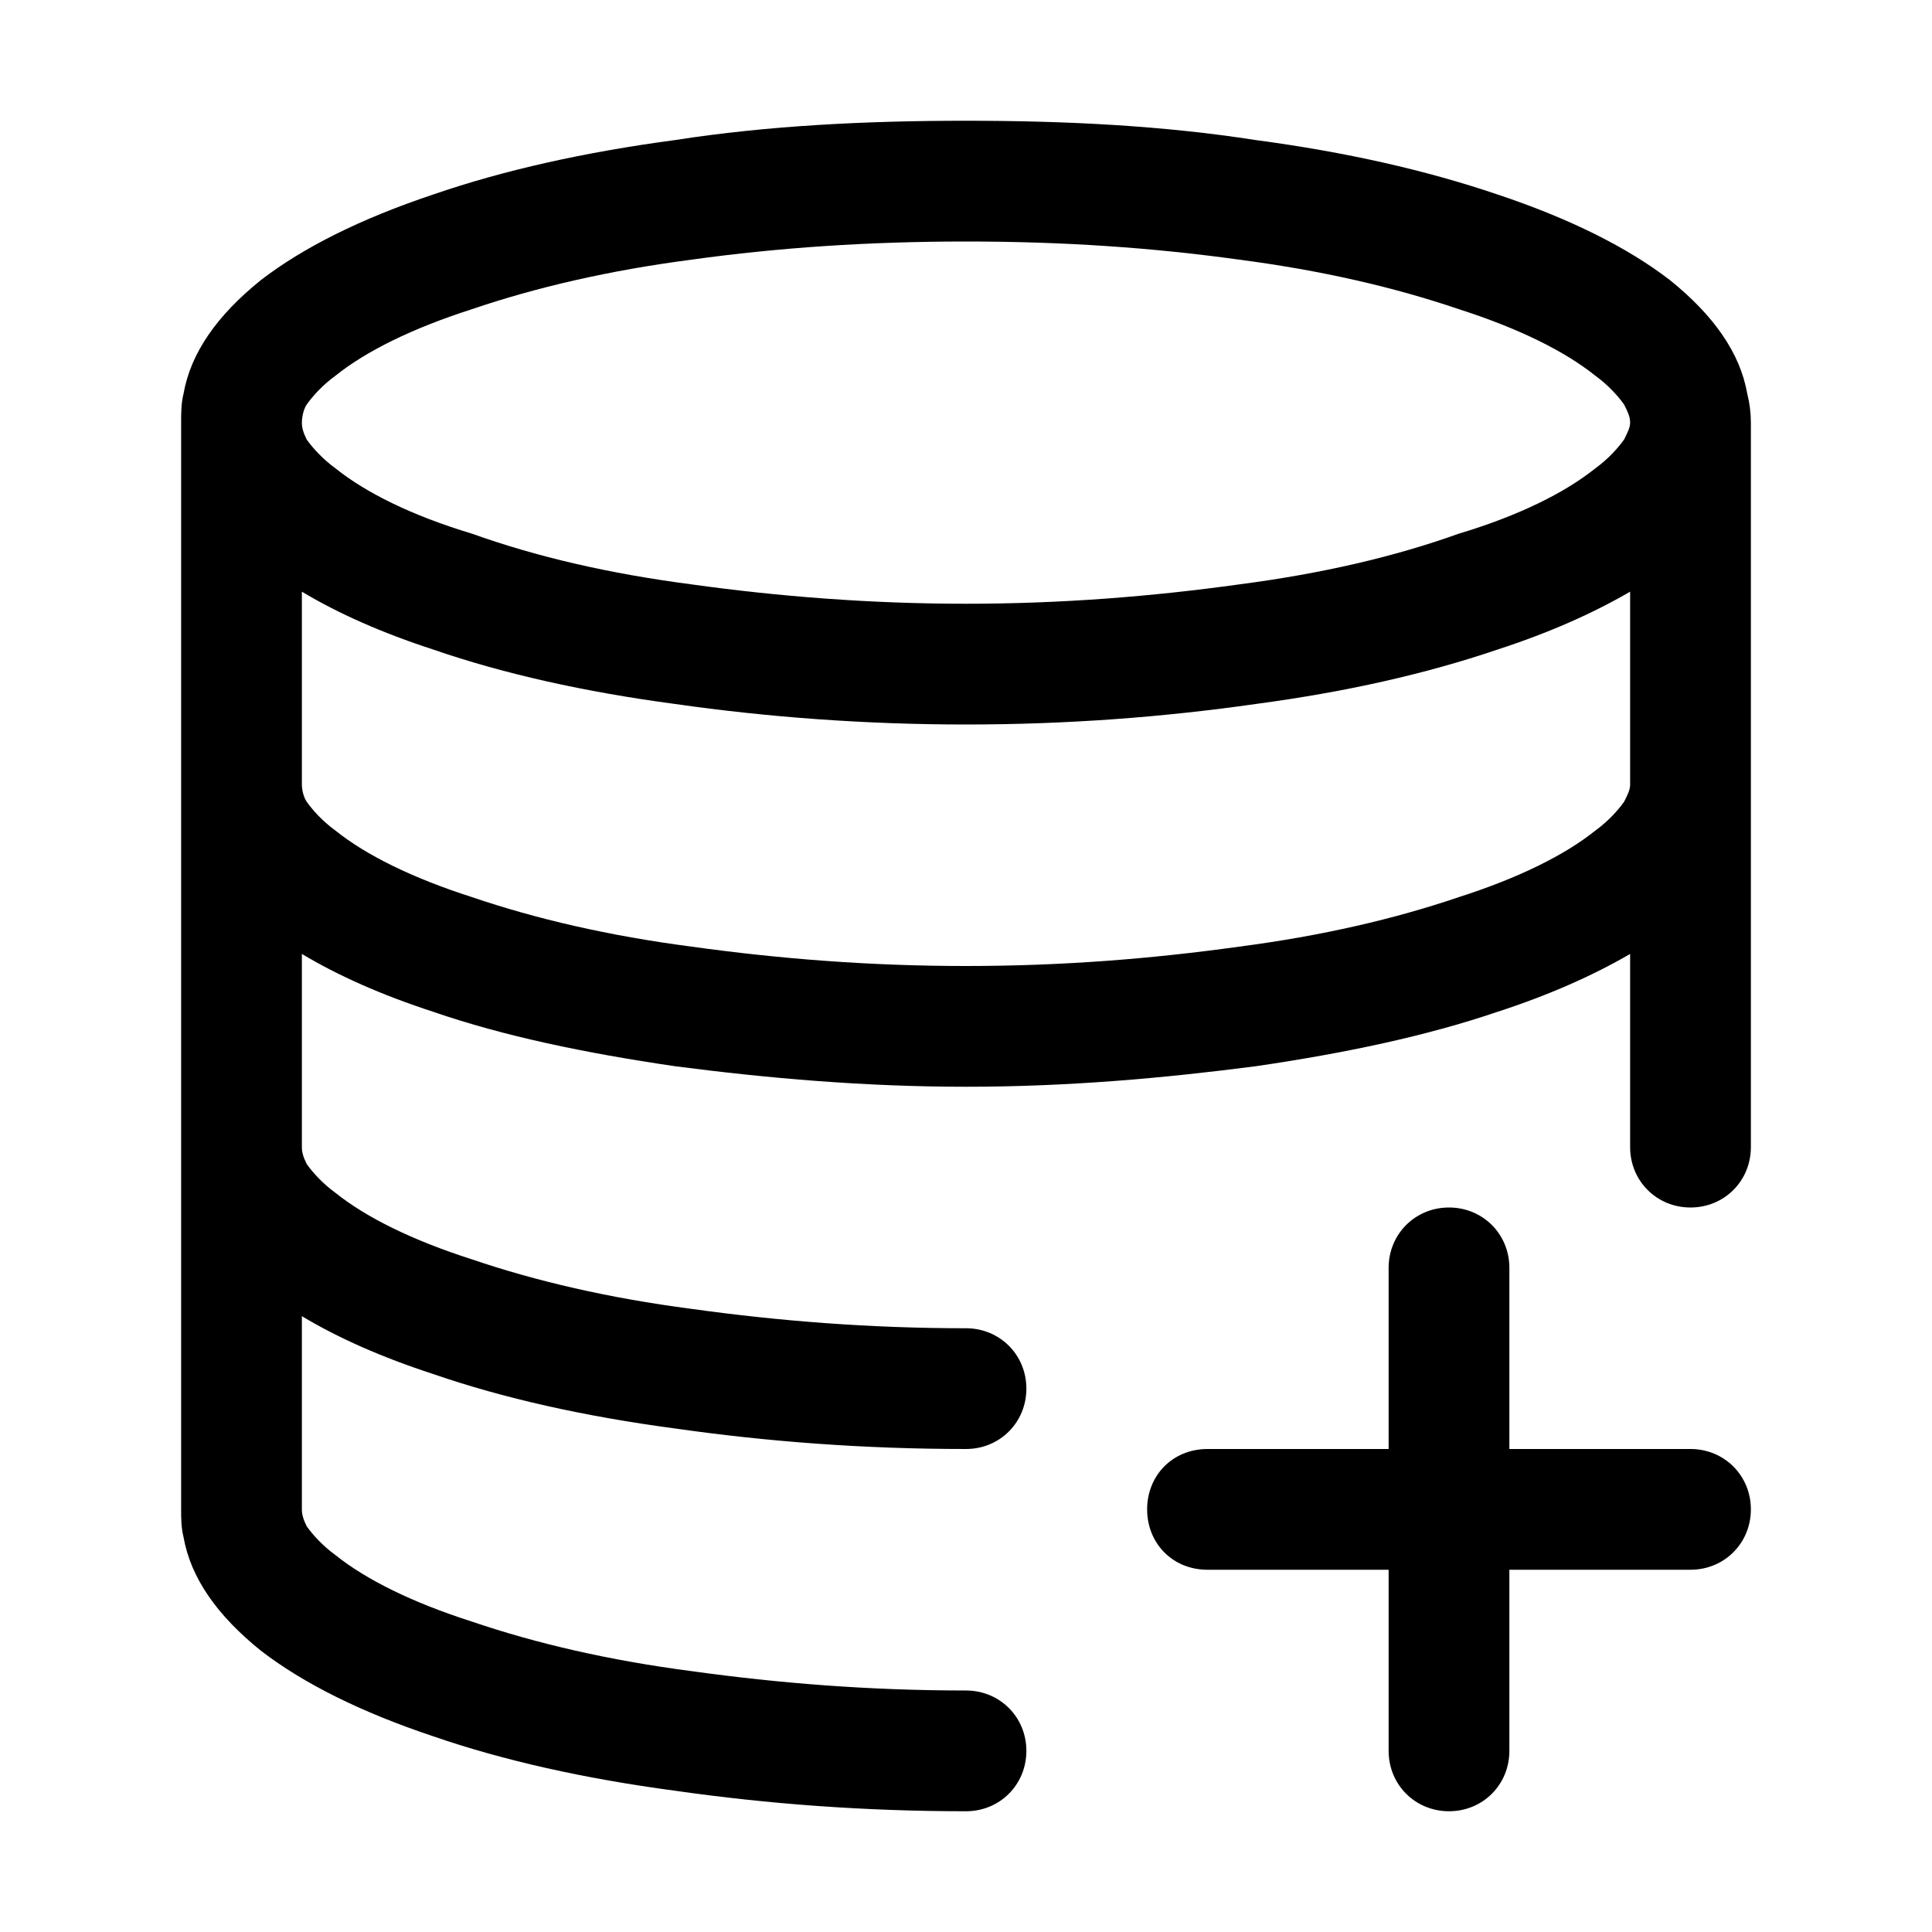 <svg width="16" height="16" viewBox="0 0 16 16" fill="none" xmlns="http://www.w3.org/2000/svg" xmlns:xlink="http://www.w3.org/1999/xlink">
	<desc>
			Created with Pixso.
	</desc>
	<defs>
		<clipPath id="clip225_861">
			<rect id="创建数据集-create-collection" width="16" height="16" fill="white" fill-opacity="0"/>
		</clipPath>
	</defs>
	<rect id="115#创建数据集/库-create-db" width="16" height="16" fill="#FFFFFF" fill-opacity="0"/>
	<g clip-path="url(#clip225_861)">
		<path id="_矢量-143-_边框_" d="M5.59 14.83C6.36 14.94 7.16 15 8 15C8.28 15 8.5 14.78 8.5 14.5C8.5 14.22 8.28 14 8 14C7.2 14 6.45 13.94 5.73 13.84C5.04 13.75 4.44 13.61 3.91 13.43C3.41 13.27 3.03 13.08 2.78 12.88C2.67 12.8 2.59 12.71 2.54 12.64C2.51 12.58 2.5 12.54 2.5 12.5L2.5 10.9C2.8 11.08 3.16 11.24 3.59 11.38C4.17 11.58 4.84 11.73 5.59 11.83C6.36 11.94 7.16 12 8 12C8.28 12 8.5 11.78 8.5 11.5C8.5 11.22 8.28 11 8 11C7.2 11 6.45 10.94 5.73 10.84C5.04 10.75 4.44 10.61 3.91 10.43C3.41 10.27 3.03 10.08 2.78 9.88C2.67 9.8 2.59 9.71 2.54 9.64C2.51 9.58 2.5 9.54 2.5 9.5L2.5 7.9C2.8 8.08 3.16 8.24 3.59 8.38C4.17 8.58 4.84 8.72 5.59 8.83C6.36 8.93 7.16 9 8 9C8.84 9 9.63 8.93 10.4 8.83C11.15 8.72 11.81 8.58 12.4 8.38C12.83 8.24 13.19 8.08 13.5 7.9L13.5 9.5C13.5 9.78 13.72 10 14 10C14.28 10 14.5 9.78 14.5 9.5L14.5 3.5C14.5 3.42 14.49 3.34 14.47 3.26C14.41 2.92 14.19 2.61 13.83 2.32C13.48 2.05 13 1.81 12.4 1.61C11.81 1.41 11.15 1.26 10.4 1.16C9.63 1.04 8.83 1 8 1C7.17 1 6.36 1.04 5.59 1.16C4.84 1.26 4.17 1.41 3.59 1.61C2.99 1.81 2.51 2.05 2.16 2.32C1.8 2.61 1.58 2.92 1.52 3.26C1.5 3.34 1.5 3.42 1.5 3.5L1.5 12.5C1.5 12.57 1.5 12.65 1.52 12.73C1.58 13.07 1.8 13.38 2.16 13.67C2.51 13.94 2.99 14.18 3.59 14.38C4.17 14.58 4.84 14.73 5.59 14.83ZM2.5 6.5C2.5 6.5 2.5 6.58 2.54 6.64C2.59 6.71 2.67 6.8 2.78 6.88C3.03 7.08 3.41 7.27 3.91 7.43C4.44 7.61 5.04 7.75 5.73 7.84C6.45 7.94 7.2 8 8 8C8.8 8 9.54 7.94 10.26 7.84C10.95 7.75 11.55 7.61 12.08 7.43C12.58 7.27 12.96 7.08 13.21 6.88C13.32 6.8 13.4 6.71 13.45 6.64C13.48 6.58 13.5 6.54 13.5 6.5L13.5 4.9C13.19 5.08 12.83 5.24 12.4 5.38C11.81 5.58 11.15 5.73 10.4 5.83C9.63 5.94 8.83 6 8 6C7.17 6 6.36 5.94 5.59 5.83C4.84 5.73 4.17 5.58 3.59 5.38C3.16 5.24 2.8 5.08 2.5 4.9L2.5 6.5ZM2.5 3.5C2.5 3.5 2.5 3.41 2.54 3.35C2.59 3.28 2.67 3.19 2.78 3.11C3.03 2.91 3.41 2.72 3.91 2.56C4.44 2.38 5.04 2.24 5.73 2.15C6.45 2.05 7.2 2 8 2C8.8 2 9.54 2.05 10.26 2.15C10.95 2.24 11.55 2.38 12.08 2.56C12.58 2.72 12.96 2.91 13.21 3.11C13.32 3.19 13.4 3.28 13.45 3.35C13.48 3.41 13.5 3.45 13.5 3.5C13.5 3.54 13.48 3.58 13.45 3.64C13.4 3.71 13.32 3.8 13.21 3.88C12.96 4.08 12.58 4.27 12.08 4.42C11.55 4.61 10.95 4.75 10.26 4.84C9.54 4.94 8.79 5 8 5C7.21 5 6.45 4.94 5.73 4.84C5.04 4.75 4.44 4.61 3.91 4.42C3.41 4.27 3.03 4.08 2.78 3.88C2.67 3.8 2.59 3.71 2.54 3.64C2.51 3.58 2.5 3.54 2.5 3.5ZM12.5 10.5C12.5 10.22 12.28 10 12 10C11.72 10 11.5 10.22 11.5 10.5L11.5 12L10 12C9.71 12 9.5 12.22 9.5 12.5C9.5 12.78 9.71 13 10 13L11.5 13L11.5 14.5C11.5 14.78 11.72 15 12 15C12.28 15 12.5 14.78 12.5 14.5L12.5 13L14 13C14.28 13 14.5 12.78 14.5 12.5C14.5 12.22 14.28 12 14 12L12.5 12L12.5 10.5Z" fill="currentColor" fill-opacity="1" fill-rule="evenodd"/>
	</g>
</svg>
